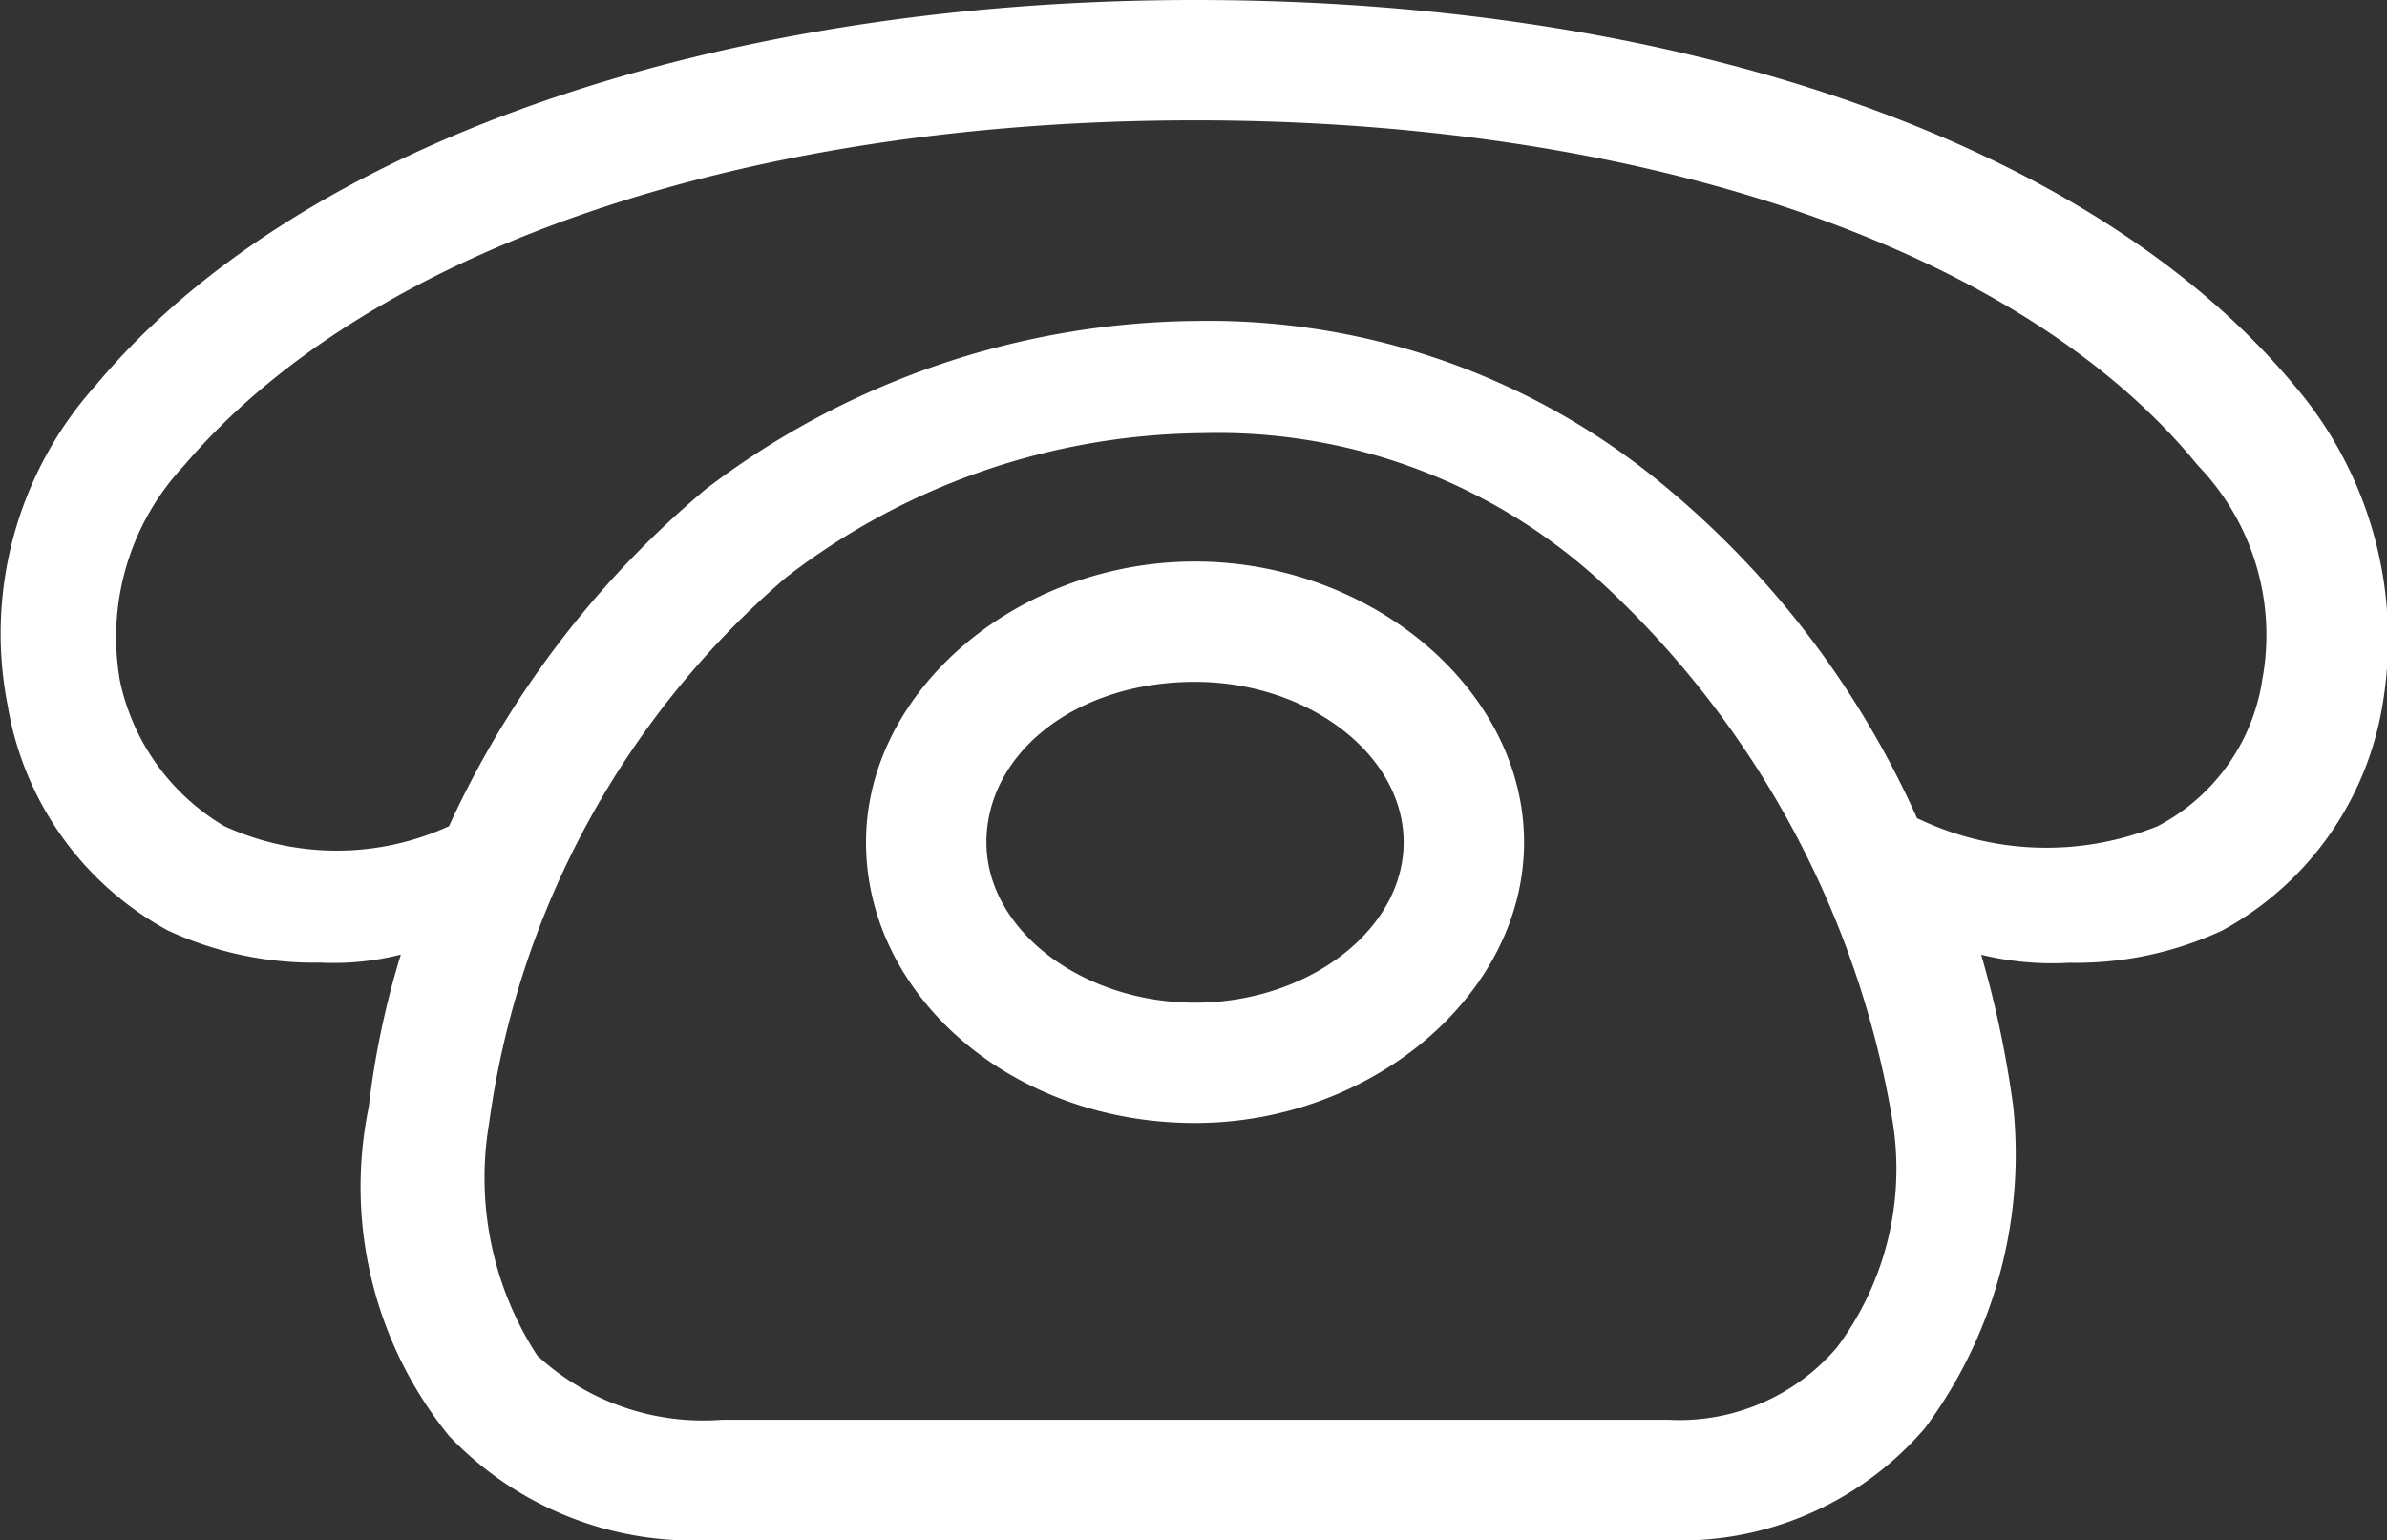 <svg xmlns="http://www.w3.org/2000/svg" width="32.646" height="21.065"><rect width="100%" height="100%" fill="#333333" stroke="none"/><path d="M31.374 5.266C28.632 1.975 23.036 0 16.344 0 9.761 0 4.056 1.975 1.313 5.266A5.083 5.083 0 00.106 9.655a4.309 4.309 0 002.191 3.072 4.754 4.754 0 002.085.439 3.732 3.732 0 001.1-.11 11.653 11.653 0 00-.439 2.085 5.4 5.4 0 001.1 4.5 4.6 4.6 0 003.511 1.426h13.163a4.4 4.4 0 003.511-1.536 6.271 6.271 0 001.207-4.388 14.108 14.108 0 00-.439-2.085 4.114 4.114 0 001.207.11 4.754 4.754 0 002.085-.439 4.309 4.309 0 002.194-3.072 5.344 5.344 0 00-1.208-4.391zm-6.253 13.166a2.834 2.834 0 01-2.3.987H9.871a3.344 3.344 0 01-2.523-.878 4.464 4.464 0 01-.658-3.182 11.967 11.967 0 014.059-7.46 9.45 9.45 0 015.705-1.975A7.745 7.745 0 0121.829 7.9a12.9 12.9 0 014.059 7.46 4.076 4.076 0 01-.767 3.072zm5.815-9.106a2.723 2.723 0 01-1.427 1.974 4.07 4.07 0 01-3.291-.11 12.545 12.545 0 00-3.4-4.5 9.747 9.747 0 00-6.473-2.3 11.221 11.221 0 00-6.692 2.3 13.157 13.157 0 00-3.512 4.61 3.69 3.69 0 01-3.072 0 3.04 3.04 0 01-1.426-1.975 3.432 3.432 0 01.878-2.962C5.043 3.4 10.197 1.646 16.344 1.646s11.3 1.755 13.714 4.718a3.342 3.342 0 01.877 2.961zM16.344 7.68c-2.414 0-4.5 1.755-4.5 3.84s1.975 3.84 4.5 3.84c2.414 0 4.5-1.755 4.5-3.84s-2.087-3.84-4.5-3.84zm0 6.034c-1.536 0-2.853-.987-2.853-2.194s1.207-2.194 2.853-2.194c1.536 0 2.853.987 2.853 2.194s-1.317 2.194-2.853 2.194z" fill="#fff"/></svg>
